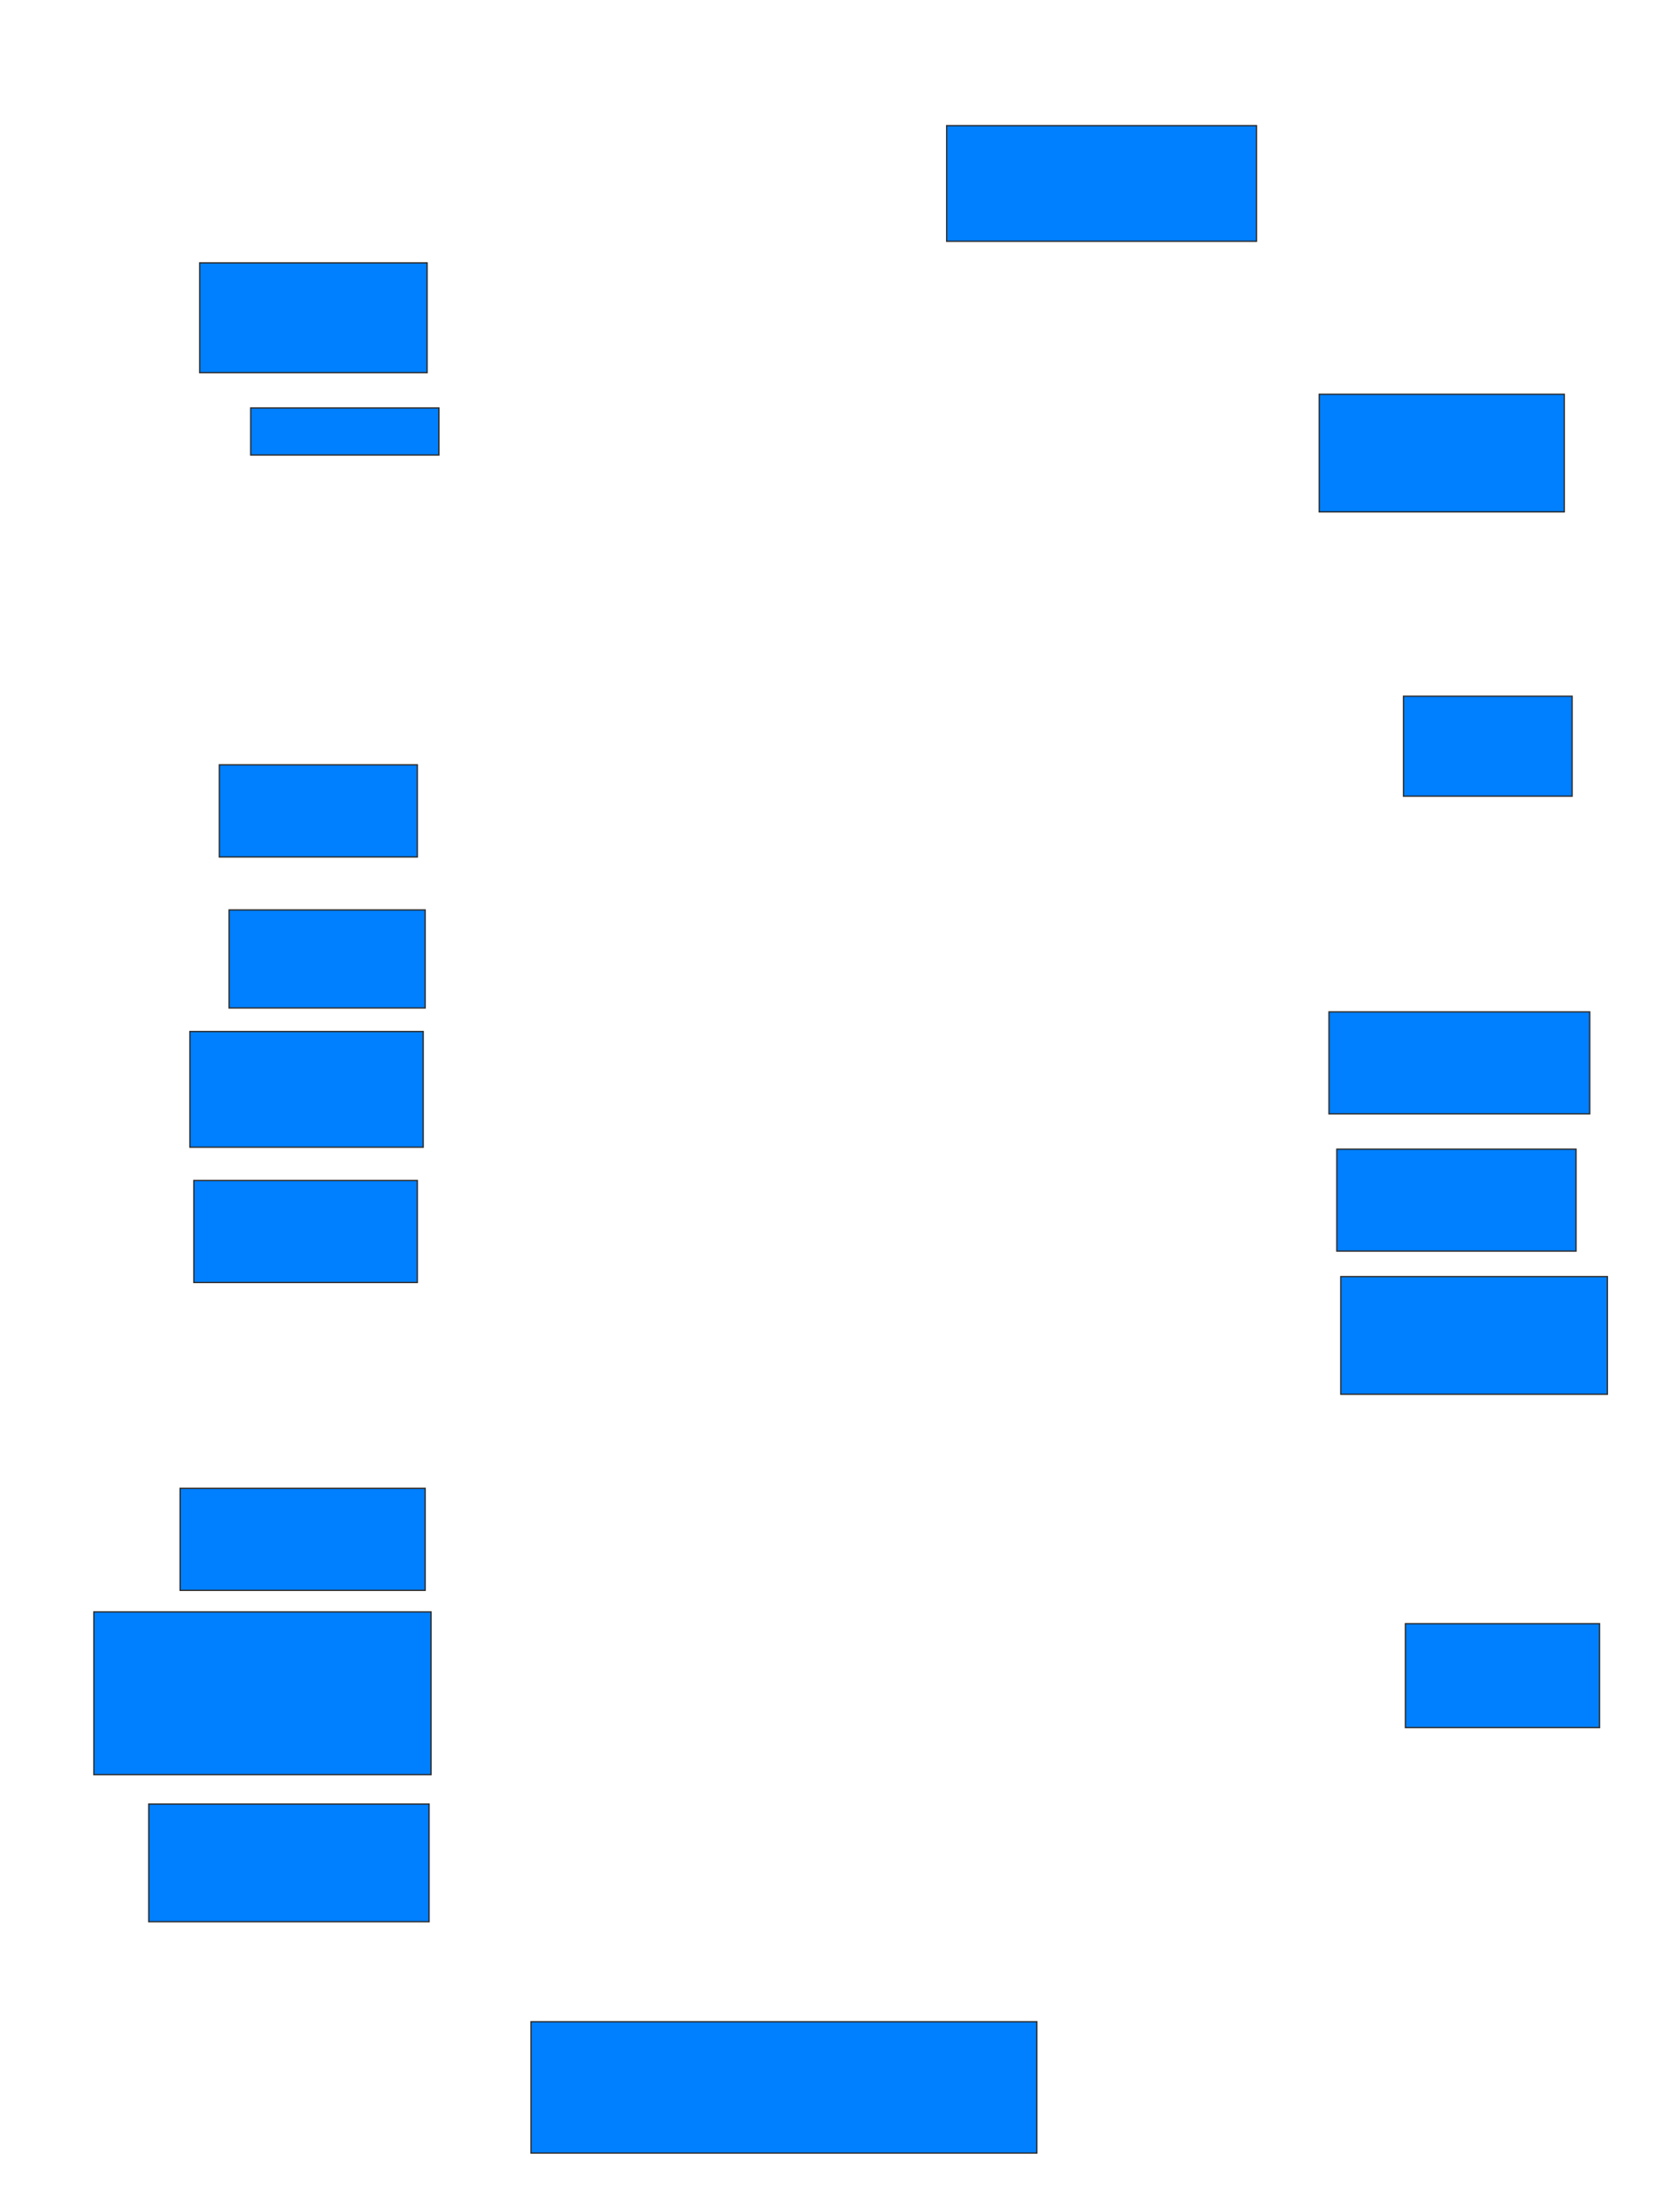 <svg xmlns="http://www.w3.org/2000/svg" width="1279" height="1709">
 <!-- Created with Image Occlusion Enhanced -->
 <g>
  <title>Labels</title>
 </g>
 <g>
  <title>Masks</title>
  <rect id="0614afd5eb7c44e18c7ad389ca84d088-ao-1" height="84.848" width="175.758" y="203.121" x="154.333" stroke="#2D2D2D" fill="#007fff"/>
  <rect id="0614afd5eb7c44e18c7ad389ca84d088-ao-2" height="36.364" width="145.455" y="315.243" x="193.727" stroke="#2D2D2D" fill="#007fff"/>
  
  <rect id="0614afd5eb7c44e18c7ad389ca84d088-ao-4" height="71.212" width="153.03" y="591" x="169.485" stroke="#2D2D2D" fill="#007fff"/>
  <rect id="0614afd5eb7c44e18c7ad389ca84d088-ao-5" height="75.758" width="151.515" y="703.121" x="177.061" stroke="#2D2D2D" fill="#007fff"/>
  <rect id="0614afd5eb7c44e18c7ad389ca84d088-ao-6" height="89.394" width="180.303" y="797.061" x="146.758" stroke="#2D2D2D" fill="#007fff"/>
  <rect id="0614afd5eb7c44e18c7ad389ca84d088-ao-7" height="78.788" width="172.727" y="912.212" x="149.788" stroke="#2D2D2D" fill="#007fff"/>
  <rect id="0614afd5eb7c44e18c7ad389ca84d088-ao-8" height="78.788" width="189.394" y="1150.091" x="139.182" stroke="#2D2D2D" fill="#007fff"/>
  <rect id="0614afd5eb7c44e18c7ad389ca84d088-ao-9" height="125.758" width="260.606" y="1245.546" x="72.515" stroke="#2D2D2D" fill="#007fff"/>
  <rect id="0614afd5eb7c44e18c7ad389ca84d088-ao-10" height="90.909" width="216.667" y="1394.03" x="114.939" stroke="#2D2D2D" fill="#007fff"/>
  <rect id="0614afd5eb7c44e18c7ad389ca84d088-ao-11" height="101.515" width="390.909" y="1562.212" x="410.394" stroke="#2D2D2D" fill="#007fff"/>
  <rect id="0614afd5eb7c44e18c7ad389ca84d088-ao-12" height="80.303" width="150" y="1254.637" x="1086.152" stroke="#2D2D2D" fill="#007fff"/>
  <rect id="0614afd5eb7c44e18c7ad389ca84d088-ao-13" height="90.909" width="206.061" y="986.455" x="1036.151" stroke="#2D2D2D" fill="#007fff"/>
  <rect id="0614afd5eb7c44e18c7ad389ca84d088-ao-14" height="78.788" width="184.848" y="887.97" x="1033.121" stroke="#2D2D2D" fill="#007fff"/>
  <rect id="0614afd5eb7c44e18c7ad389ca84d088-ao-15" height="78.788" width="201.515" y="781.909" x="1027.061" stroke="#2D2D2D" fill="#007fff"/>
  <rect id="0614afd5eb7c44e18c7ad389ca84d088-ao-16" height="77.273" width="130.303" y="537.97" x="1084.636" stroke="#2D2D2D" fill="#007fff"/>
  <rect id="0614afd5eb7c44e18c7ad389ca84d088-ao-17" height="90.909" width="189.394" y="304.636" x="1019.485" stroke="#2D2D2D" fill="#007fff"/>
  <rect id="0614afd5eb7c44e18c7ad389ca84d088-ao-18" height="89.394" width="239.394" y="97.061" x="731.606" stroke="#2D2D2D" fill="#007fff"/>
 </g>
</svg>